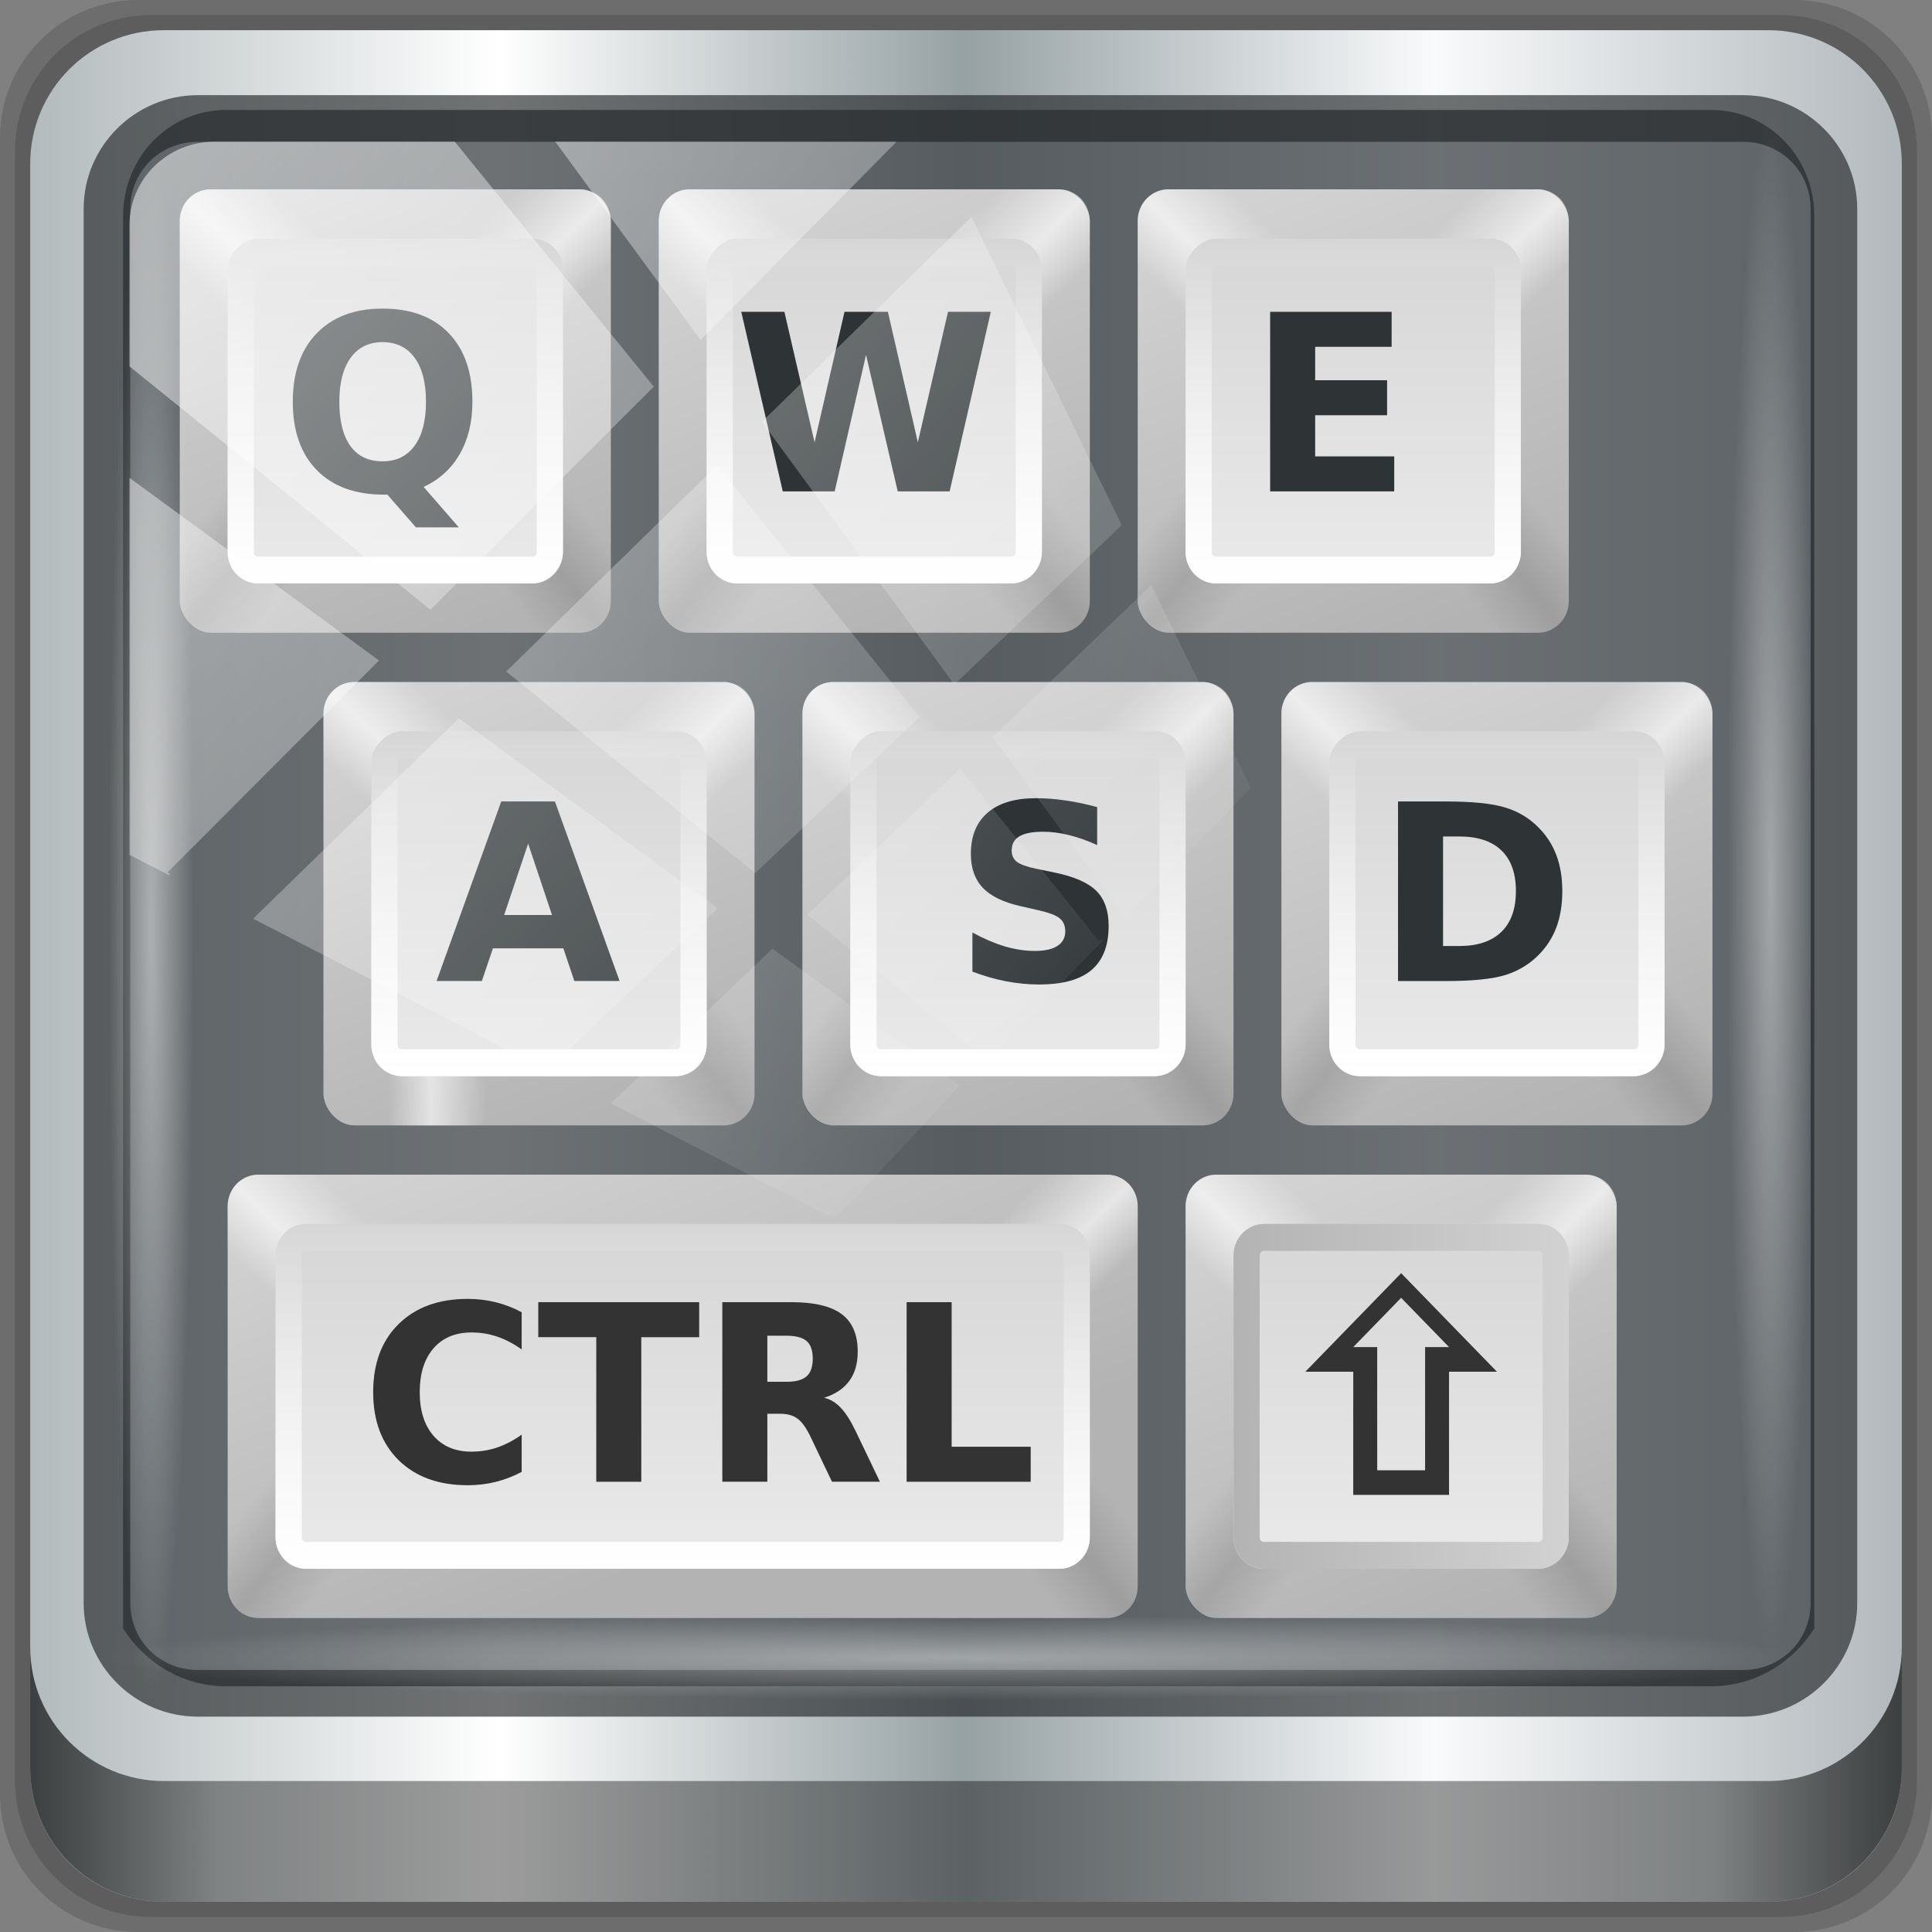 <?xml version="1.0" encoding="UTF-8" standalone="no"?>
<!-- Created with Inkscape (http://www.inkscape.org/) -->

<svg
   xmlns:dc="http://purl.org/dc/elements/1.1/"
   xmlns:cc="http://creativecommons.org/ns#"
   xmlns:rdf="http://www.w3.org/1999/02/22-rdf-syntax-ns#"
   xmlns:svg="http://www.w3.org/2000/svg"
   xmlns="http://www.w3.org/2000/svg"
   xmlns:xlink="http://www.w3.org/1999/xlink"
   xmlns:sodipodi="http://sodipodi.sourceforge.net/DTD/sodipodi-0.dtd"
   xmlns:inkscape="http://www.inkscape.org/namespaces/inkscape"
   width="96"
   height="96"
   viewBox="0 0 96 96"
   version="1.1"
   id="svg1072"
   inkscape:version="0.92.1 r15371"
   sodipodi:docname="im-chooser.svg">
  <rect x="0" y="0" width="96" height="96" fill="#808080" stroke="none"/>
  <defs
     id="defs1066">
    <linearGradient
       y2="47"
       x2="90"
       y1="47"
       x1="6"
       gradientTransform="matrix(1.107,0,0,1.107,-4.994,-3.621)"
       gradientUnits="userSpaceOnUse"
       id="linearGradient4071"
       xlink:href="#linearGradient6139-0"
       inkscape:collect="always" />
    <linearGradient
       id="linearGradient6139-0">
      <stop
         style="stop-color:#b2babc;stop-opacity:1"
         offset="0"
         id="stop6141-2" />
      <stop
         id="stop6151-0"
         offset="0.25"
         style="stop-color:#ffffff;stop-opacity:1;" />
      <stop
         id="stop6147-1"
         offset="0.5"
         style="stop-color:#96a1a4;stop-opacity:1" />
      <stop
         style="stop-color:#f9fafb;stop-opacity:1;"
         offset="0.75"
         id="stop6149-4" />
      <stop
         style="stop-color:#b2b9bc;stop-opacity:1"
         offset="1"
         id="stop6143-4" />
    </linearGradient>
    <linearGradient
       gradientUnits="userSpaceOnUse"
       y2="88.172"
       x2="94.5"
       y1="88.172"
       x1="1.5"
       id="linearGradient4129"
       xlink:href="#linearGradient3832-0-6-1-1"
       inkscape:collect="always"
       gradientTransform="translate(0.149,0.415)" />
    <linearGradient
       id="linearGradient3832-0-6-1-1">
      <stop
         id="stop3834-6-3-7-1"
         offset="0"
         style="stop-color:#000000;stop-opacity:1;" />
      <stop
         style="stop-color:#000000;stop-opacity:0.588;"
         offset="0.1"
         id="stop3872-2-4" />
      <stop
         id="stop3844-6-2-7-6"
         offset="0.9"
         style="stop-color:#000000;stop-opacity:0.588;" />
      <stop
         id="stop3836-5-0-2-9"
         offset="1"
         style="stop-color:#000000;stop-opacity:1;" />
    </linearGradient>
    <radialGradient
       r="43.199"
       fy="44.893"
       fx="13.948"
       cy="44.893"
       cx="13.948"
       gradientTransform="matrix(0.975,0,0,0.049,34.048,80.582)"
       gradientUnits="userSpaceOnUse"
       id="radialGradient7462"
       xlink:href="#linearGradient3737"
       inkscape:collect="always" />
    <linearGradient
       id="linearGradient3737">
      <stop
         id="stop3739"
         style="stop-color:#ffffff;stop-opacity:1"
         offset="0" />
      <stop
         id="stop3741"
         style="stop-color:#ffffff;stop-opacity:0"
         offset="1" />
    </linearGradient>
    <radialGradient
       r="43.199"
       fy="44.893"
       fx="13.948"
       cy="44.893"
       cx="13.948"
       gradientTransform="matrix(0.888,0,0,0.049,31.96,-90.317)"
       gradientUnits="userSpaceOnUse"
       id="radialGradient7464"
       xlink:href="#linearGradient3737"
       inkscape:collect="always" />
    <linearGradient
       y2="14.514"
       x2="50.528"
       y1="-28.642"
       x1="2.771"
       gradientUnits="userSpaceOnUse"
       id="linearGradient4767"
       xlink:href="#linearGradient3737"
       inkscape:collect="always" />
    <clipPath
       clipPathUnits="userSpaceOnUse"
       id="clipPath4156-4-1">
      <path
         style="opacity:0.6;fill:#ffffff;fill-opacity:1;stroke:none"
         d="m 27.046,-55.695 -14.214,13.321 h 0.061 l 15.653,21.771 10.231,-10.546 C 38.562,-32.302 27.468,-54.819 27.046,-55.695 Z M 9.647,-39.383 -5.241,-25.321 15.988,-7.806 26.372,-18.383 Z m 31.491,12.951 -9.741,9.714 8.945,12.458 7.781,-7.555 z m -49.84,4.379 -13.754,12.982 26.283,13.846 0.061,-0.062 -0.123,-0.062 L 13.599,-5.401 -8.702,-22.053 Z m 38.015,7.401 -9.803,9.775 11.579,9.559 7.628,-7.401 -8.669,-11.009 z m 20.187,5.674 -7.383,7.216 6.188,8.542 5.82,-6.137 z m -32.195,6.322 -9.557,9.498 13.662,7.185 7.934,-7.678 z m 23.312,2.374 -7.107,6.938 8.363,6.907 5.361,-5.674 -0.061,-0.092 -0.092,0.123 -6.464,-8.203 z m -8.73,8.542 -7.505,7.339 10.354,5.458 c 1.397,-1.321 5.675,-6.123 5.851,-6.322 z"
         id="path4158-0-8"
         inkscape:connector-curvature="0" />
    </clipPath>
    <linearGradient
       gradientTransform="matrix(0.214,0,0,0.214,14.714,18.714)"
       gradientUnits="userSpaceOnUse"
       xlink:href="#linearGradient3825-4"
       id="linearGradient3875-8"
       y2="6"
       x2="32.071"
       y1="90"
       x1="63.536" />
    <linearGradient
       id="linearGradient3825-4">
      <stop
         offset="0"
         style="stop-color:#b3b3b3;stop-opacity:1"
         id="stop3827-0" />
      <stop
         offset="1"
         style="stop-color:#d2d2d2;stop-opacity:1"
         id="stop3829-4" />
    </linearGradient>
    <linearGradient
       gradientTransform="matrix(-0.214,0,0,-0.214,35.286,39.286)"
       gradientUnits="userSpaceOnUse"
       xlink:href="#linearGradient3672-1"
       id="linearGradient3872-1"
       y2="84.286"
       x2="48"
       y1="48"
       x1="13.321" />
    <linearGradient
       id="linearGradient3672-1">
      <stop
         offset="0"
         style="stop-color:#ffffff;stop-opacity:0"
         id="stop3674-1" />
      <stop
         offset="0.3"
         style="stop-color:#ffffff;stop-opacity:0"
         id="stop3676-3" />
      <stop
         offset="0.5"
         style="stop-color:#ffffff;stop-opacity:0.612"
         id="stop3678-0" />
      <stop
         offset="0.753"
         style="stop-color:#ffffff;stop-opacity:0"
         id="stop3680-6" />
      <stop
         offset="1"
         style="stop-color:#ffffff;stop-opacity:0"
         id="stop3682-2" />
    </linearGradient>
    <linearGradient
       gradientTransform="matrix(0.214,0,0,-0.214,14.714,39.286)"
       gradientUnits="userSpaceOnUse"
       xlink:href="#linearGradient3672-1"
       id="linearGradient3868-8"
       y2="84.286"
       x2="48"
       y1="48"
       x1="13.321" />
    <linearGradient
       gradientTransform="matrix(0.214,0,0,0.214,14.714,18.714)"
       gradientUnits="userSpaceOnUse"
       xlink:href="#linearGradient3650-2-3"
       id="linearGradient3865-0"
       y2="81.071"
       x2="48"
       y1="48"
       x1="6" />
    <linearGradient
       id="linearGradient3650-2-3">
      <stop
         offset="0"
         style="stop-color:#000000;stop-opacity:0"
         id="stop3652-4" />
      <stop
         offset="0.3"
         style="stop-color:#000000;stop-opacity:0"
         id="stop3660-4" />
      <stop
         offset="0.5"
         style="stop-color:#000000;stop-opacity:0.118"
         id="stop3658-7" />
      <stop
         offset="0.7"
         style="stop-color:#000000;stop-opacity:0"
         id="stop3662-8" />
      <stop
         offset="1"
         style="stop-color:#000000;stop-opacity:0"
         id="stop3654-5-7" />
    </linearGradient>
    <linearGradient
       gradientTransform="matrix(-0.214,0,0,0.214,35.286,18.714)"
       gradientUnits="userSpaceOnUse"
       xlink:href="#linearGradient3650-2-3"
       id="linearGradient3862-1"
       y2="81.071"
       x2="48"
       y1="48"
       x1="6" />
    <linearGradient
       gradientTransform="matrix(0.219,0,0,0.219,18.5,-35.062)"
       gradientUnits="userSpaceOnUse"
       xlink:href="#linearGradient3622-8"
       id="linearGradient3882-8"
       y2="46"
       x2="80"
       y1="46"
       x1="16" />
    <linearGradient
       id="linearGradient3622-8">
      <stop
         offset="0"
         style="stop-color:#d6d6d6;stop-opacity:1"
         id="stop3624-8" />
      <stop
         offset="1"
         style="stop-color:#eaeaea;stop-opacity:1"
         id="stop3626-5" />
    </linearGradient>
    <linearGradient
       gradientUnits="userSpaceOnUse"
       xlink:href="#linearGradient3737"
       id="linearGradient3900-7"
       y2="21.964"
       x2="25"
       y1="36"
       x1="25" />
    <linearGradient
       gradientTransform="matrix(0.214,0,0,0.214,34.714,18.714)"
       gradientUnits="userSpaceOnUse"
       xlink:href="#linearGradient3825-4"
       id="linearGradient3987-7"
       y2="6"
       x2="32.071"
       y1="90"
       x1="63.536" />
    <linearGradient
       gradientTransform="matrix(-0.214,0,0,-0.214,55.286,39.286)"
       gradientUnits="userSpaceOnUse"
       xlink:href="#linearGradient3672-1"
       id="linearGradient3989-4"
       y2="84.286"
       x2="48"
       y1="48"
       x1="13.321" />
    <linearGradient
       gradientTransform="matrix(0.214,0,0,-0.214,34.714,39.286)"
       gradientUnits="userSpaceOnUse"
       xlink:href="#linearGradient3672-1"
       id="linearGradient3991-8"
       y2="84.286"
       x2="48"
       y1="48"
       x1="13.321" />
    <linearGradient
       gradientTransform="matrix(0.214,0,0,0.214,34.714,18.714)"
       gradientUnits="userSpaceOnUse"
       xlink:href="#linearGradient3650-2-3"
       id="linearGradient3993-2"
       y2="81.071"
       x2="48"
       y1="48"
       x1="6" />
    <linearGradient
       gradientTransform="matrix(-0.214,0,0,0.214,55.286,18.714)"
       gradientUnits="userSpaceOnUse"
       xlink:href="#linearGradient3650-2-3"
       id="linearGradient3995-2"
       y2="81.071"
       x2="48"
       y1="48"
       x1="6" />
    <linearGradient
       gradientTransform="matrix(0.219,0,0,0.219,18.5,-55.062)"
       gradientUnits="userSpaceOnUse"
       xlink:href="#linearGradient3622-8"
       id="linearGradient3997-9"
       y2="46"
       x2="80"
       y1="46"
       x1="16" />
    <linearGradient
       gradientUnits="userSpaceOnUse"
       xlink:href="#linearGradient3737"
       id="linearGradient3999-5"
       y2="21.964"
       x2="25"
       y1="36"
       x1="25"
       gradientTransform="translate(20)" />
    <linearGradient
       gradientTransform="matrix(0.214,0,0,0.214,54.714,18.714)"
       gradientUnits="userSpaceOnUse"
       xlink:href="#linearGradient3825-4"
       id="linearGradient4019-5"
       y2="6"
       x2="32.071"
       y1="90"
       x1="63.536" />
    <linearGradient
       gradientTransform="matrix(-0.214,0,0,-0.214,75.286,39.286)"
       gradientUnits="userSpaceOnUse"
       xlink:href="#linearGradient3672-1"
       id="linearGradient4021-2"
       y2="84.286"
       x2="48"
       y1="48"
       x1="13.321" />
    <linearGradient
       gradientTransform="matrix(0.214,0,0,-0.214,54.714,39.286)"
       gradientUnits="userSpaceOnUse"
       xlink:href="#linearGradient3672-1"
       id="linearGradient4023-9"
       y2="84.286"
       x2="48"
       y1="48"
       x1="13.321" />
    <linearGradient
       gradientTransform="matrix(0.214,0,0,0.214,54.714,18.714)"
       gradientUnits="userSpaceOnUse"
       xlink:href="#linearGradient3650-2-3"
       id="linearGradient4025-3"
       y2="81.071"
       x2="48"
       y1="48"
       x1="6" />
    <linearGradient
       gradientTransform="matrix(-0.214,0,0,0.214,75.286,18.714)"
       gradientUnits="userSpaceOnUse"
       xlink:href="#linearGradient3650-2-3"
       id="linearGradient4027-9-6"
       y2="81.071"
       x2="48"
       y1="48"
       x1="6" />
    <linearGradient
       gradientTransform="matrix(0.219,0,0,0.219,18.5,-75.062)"
       gradientUnits="userSpaceOnUse"
       xlink:href="#linearGradient3622-8"
       id="linearGradient4029-2"
       y2="46"
       x2="80"
       y1="46"
       x1="16" />
    <linearGradient
       gradientUnits="userSpaceOnUse"
       xlink:href="#linearGradient3737"
       id="linearGradient4031-6"
       y2="21.964"
       x2="25"
       y1="36"
       x1="25"
       gradientTransform="translate(40)" />
    <linearGradient
       gradientTransform="matrix(0.214,0,0,0.214,20.714,38.714)"
       gradientUnits="userSpaceOnUse"
       xlink:href="#linearGradient3825-4"
       id="linearGradient4087-5"
       y2="6"
       x2="32.071"
       y1="90"
       x1="63.536" />
    <linearGradient
       gradientTransform="matrix(-0.214,0,0,-0.214,41.286,59.286)"
       gradientUnits="userSpaceOnUse"
       xlink:href="#linearGradient3672-1"
       id="linearGradient4089-6"
       y2="84.286"
       x2="48"
       y1="48"
       x1="13.321" />
    <linearGradient
       gradientTransform="matrix(0.214,0,0,-0.214,20.714,59.286)"
       gradientUnits="userSpaceOnUse"
       xlink:href="#linearGradient3672-1"
       id="linearGradient4091-4"
       y2="84.286"
       x2="48"
       y1="48"
       x1="13.321" />
    <linearGradient
       gradientUnits="userSpaceOnUse"
       y2="29"
       x2="25"
       y1="29"
       x1="16"
       id="linearGradient4093-1"
       gradientTransform="translate(6,20)">
      <stop
         offset="0"
         style="stop-color:#ffffff;stop-opacity:0"
         id="stop4095" />
      <stop
         offset="0.3"
         style="stop-color:#ffffff;stop-opacity:0"
         id="stop4097" />
      <stop
         offset="0.5"
         style="stop-color:#ffffff;stop-opacity:0.612"
         id="stop4099" />
      <stop
         offset="0.753"
         style="stop-color:#ffffff;stop-opacity:0"
         id="stop4101" />
      <stop
         offset="1"
         style="stop-color:#ffffff;stop-opacity:0"
         id="stop4103" />
    </linearGradient>
    <linearGradient
       gradientTransform="matrix(-0.214,0,0,0.214,41.286,38.714)"
       gradientUnits="userSpaceOnUse"
       xlink:href="#linearGradient3650-2-3"
       id="linearGradient4095-1"
       y2="81.071"
       x2="48"
       y1="48"
       x1="6" />
    <linearGradient
       gradientTransform="matrix(0.219,0,0,0.219,38.5,-41.062)"
       gradientUnits="userSpaceOnUse"
       xlink:href="#linearGradient3622-8"
       id="linearGradient4097-2"
       y2="46"
       x2="80"
       y1="46"
       x1="16" />
    <linearGradient
       gradientUnits="userSpaceOnUse"
       xlink:href="#linearGradient3737"
       id="linearGradient4099-9"
       y2="21.964"
       x2="25"
       y1="36"
       x1="25"
       gradientTransform="translate(6,20)" />
    <linearGradient
       gradientTransform="matrix(0.214,0,0,0.214,40.714,38.714)"
       gradientUnits="userSpaceOnUse"
       xlink:href="#linearGradient3825-4"
       id="linearGradient4101-9"
       y2="6"
       x2="32.071"
       y1="90"
       x1="63.536" />
    <linearGradient
       gradientTransform="matrix(-0.214,0,0,-0.214,61.286,59.286)"
       gradientUnits="userSpaceOnUse"
       xlink:href="#linearGradient3672-1"
       id="linearGradient4103-3"
       y2="84.286"
       x2="48"
       y1="48"
       x1="13.321" />
    <linearGradient
       gradientTransform="matrix(0.214,0,0,-0.214,40.714,59.286)"
       gradientUnits="userSpaceOnUse"
       xlink:href="#linearGradient3672-1"
       id="linearGradient4105-8"
       y2="84.286"
       x2="48"
       y1="48"
       x1="13.321" />
    <linearGradient
       gradientTransform="matrix(0.214,0,0,0.214,40.714,38.714)"
       gradientUnits="userSpaceOnUse"
       xlink:href="#linearGradient3650-2-3"
       id="linearGradient4107-3"
       y2="81.071"
       x2="48"
       y1="48"
       x1="6" />
    <linearGradient
       gradientTransform="matrix(-0.214,0,0,0.214,61.286,38.714)"
       gradientUnits="userSpaceOnUse"
       xlink:href="#linearGradient3650-2-3"
       id="linearGradient4109-5"
       y2="81.071"
       x2="48"
       y1="48"
       x1="6" />
    <linearGradient
       gradientTransform="matrix(0.219,0,0,0.219,38.5,-61.062)"
       gradientUnits="userSpaceOnUse"
       xlink:href="#linearGradient3622-8"
       id="linearGradient4111-9"
       y2="46"
       x2="80"
       y1="46"
       x1="16" />
    <linearGradient
       gradientUnits="userSpaceOnUse"
       xlink:href="#linearGradient3737"
       id="linearGradient4113-8"
       y2="21.964"
       x2="25"
       y1="36"
       x1="25"
       gradientTransform="translate(26,20)" />
    <linearGradient
       gradientTransform="matrix(0.214,0,0,0.214,60.714,38.714)"
       gradientUnits="userSpaceOnUse"
       xlink:href="#linearGradient3825-4"
       id="linearGradient4115-2"
       y2="6"
       x2="32.071"
       y1="90"
       x1="63.536" />
    <linearGradient
       gradientTransform="matrix(-0.214,0,0,-0.214,81.286,59.286)"
       gradientUnits="userSpaceOnUse"
       xlink:href="#linearGradient3672-1"
       id="linearGradient4117-1"
       y2="84.286"
       x2="48"
       y1="48"
       x1="13.321" />
    <linearGradient
       gradientTransform="matrix(0.214,0,0,-0.214,60.714,59.286)"
       gradientUnits="userSpaceOnUse"
       xlink:href="#linearGradient3672-1"
       id="linearGradient4119-9-9"
       y2="84.286"
       x2="48"
       y1="48"
       x1="13.321" />
    <linearGradient
       gradientTransform="matrix(0.214,0,0,0.214,60.714,38.714)"
       gradientUnits="userSpaceOnUse"
       xlink:href="#linearGradient3650-2-3"
       id="linearGradient4121-1"
       y2="81.071"
       x2="48"
       y1="48"
       x1="6" />
    <linearGradient
       gradientTransform="matrix(-0.214,0,0,0.214,81.286,38.714)"
       gradientUnits="userSpaceOnUse"
       xlink:href="#linearGradient3650-2-3"
       id="linearGradient4123-4"
       y2="81.071"
       x2="48"
       y1="48"
       x1="6" />
    <linearGradient
       gradientTransform="matrix(0.219,0,0,0.219,38.5,-81.062)"
       gradientUnits="userSpaceOnUse"
       xlink:href="#linearGradient3622-8"
       id="linearGradient4125-2"
       y2="46"
       x2="80"
       y1="46"
       x1="16" />
    <linearGradient
       gradientUnits="userSpaceOnUse"
       xlink:href="#linearGradient3737"
       id="linearGradient4127-6"
       y2="21.964"
       x2="25"
       y1="36"
       x1="25"
       gradientTransform="translate(46,20)" />
    <linearGradient
       gradientTransform="matrix(0.214,0,0,0.214,56.714,58.714)"
       gradientUnits="userSpaceOnUse"
       xlink:href="#linearGradient3825-4"
       id="linearGradient4147-2"
       y2="6"
       x2="32.071"
       y1="90"
       x1="63.536" />
    <linearGradient
       gradientTransform="matrix(-0.214,0,0,-0.214,77.286,79.286)"
       gradientUnits="userSpaceOnUse"
       xlink:href="#linearGradient3672-1"
       id="linearGradient4149-0"
       y2="84.286"
       x2="48"
       y1="48"
       x1="13.321" />
    <linearGradient
       gradientTransform="matrix(0.214,0,0,-0.214,56.714,79.286)"
       gradientUnits="userSpaceOnUse"
       xlink:href="#linearGradient3672-1"
       id="linearGradient4151-1"
       y2="84.286"
       x2="48"
       y1="48"
       x1="13.321" />
    <linearGradient
       gradientTransform="matrix(0.214,0,0,0.214,56.714,58.714)"
       gradientUnits="userSpaceOnUse"
       xlink:href="#linearGradient3650-2-3"
       id="linearGradient4153-6-9"
       y2="81.071"
       x2="48"
       y1="48"
       x1="6" />
    <linearGradient
       gradientTransform="matrix(-0.214,0,0,0.214,77.286,58.714)"
       gradientUnits="userSpaceOnUse"
       xlink:href="#linearGradient3650-2-3"
       id="linearGradient4155-8"
       y2="81.071"
       x2="48"
       y1="48"
       x1="6" />
    <linearGradient
       gradientTransform="matrix(0.219,0,0,0.219,58.5,-77.062)"
       gradientUnits="userSpaceOnUse"
       xlink:href="#linearGradient3622-8"
       id="linearGradient4157-4"
       y2="46"
       x2="80"
       y1="46"
       x1="16" />
    <linearGradient
       gradientUnits="userSpaceOnUse"
       y2="22"
       x2="32"
       y1="22"
       x1="18"
       id="linearGradient4159-5"
       gradientTransform="translate(42,40)">
      <stop
         offset="0"
         style="stop-color:#b3b3b3;stop-opacity:1"
         id="stop4161-7" />
      <stop
         offset="1"
         style="stop-color:#d2d2d2;stop-opacity:1"
         id="stop4163" />
    </linearGradient>
    <linearGradient
       gradientTransform="matrix(0.214,0,0,0.214,16.714,58.714)"
       gradientUnits="userSpaceOnUse"
       xlink:href="#linearGradient3825-4"
       id="linearGradient4213-2"
       y2="6"
       x2="32.071"
       y1="90"
       x1="63.536" />
    <linearGradient
       gradientTransform="matrix(-0.214,0,0,-0.214,57.286,79.286)"
       gradientUnits="userSpaceOnUse"
       xlink:href="#linearGradient3672-1"
       id="linearGradient4210-0"
       y2="84.286"
       x2="48"
       y1="48"
       x1="13.321" />
    <linearGradient
       gradientTransform="matrix(0.214,0,0,-0.214,16.714,79.286)"
       gradientUnits="userSpaceOnUse"
       xlink:href="#linearGradient3672-1"
       id="linearGradient4207-1"
       y2="84.286"
       x2="48"
       y1="48"
       x1="13.321" />
    <linearGradient
       gradientTransform="matrix(0.214,0,0,0.214,16.714,58.714)"
       gradientUnits="userSpaceOnUse"
       xlink:href="#linearGradient3650-2-3"
       id="linearGradient4204-6"
       y2="81.071"
       x2="48"
       y1="48"
       x1="6" />
    <linearGradient
       gradientTransform="matrix(-0.214,0,0,0.214,57.286,58.714)"
       gradientUnits="userSpaceOnUse"
       xlink:href="#linearGradient3650-2-3"
       id="linearGradient4201-8"
       y2="81.071"
       x2="48"
       y1="48"
       x1="6" />
    <linearGradient
       gradientTransform="matrix(0.219,0,0,0.219,58.5,-37.062)"
       gradientUnits="userSpaceOnUse"
       xlink:href="#linearGradient3622-8"
       id="linearGradient4198-4"
       y2="46"
       x2="80"
       y1="46"
       x1="16" />
    <linearGradient
       gradientTransform="translate(2,40)"
       gradientUnits="userSpaceOnUse"
       xlink:href="#linearGradient3737"
       id="linearGradient4195-8"
       y2="21.964"
       x2="25"
       y1="36"
       x1="25" />
    <radialGradient
       inkscape:collect="always"
       xlink:href="#linearGradient3737"
       id="radialGradient1390"
       gradientUnits="userSpaceOnUse"
       gradientTransform="matrix(0.888,0,0,0.049,34.15,-9.857)"
       cx="13.948"
       cy="44.893"
       fx="13.948"
       fy="44.893"
       r="43.199" />
  </defs>
  <sodipodi:namedview
     id="base"
     pagecolor="#ffffff"
     bordercolor="#666666"
     borderopacity="1.0"
     inkscape:pageopacity="0.0"
     inkscape:pageshadow="2"
     inkscape:zoom="2.3793765"
     inkscape:cx="11.501175"
     inkscape:cy="44.549472"
     inkscape:document-units="px"
     inkscape:current-layer="layer1"
     showgrid="false"
     inkscape:showpageshadow="false"
     units="px"
     inkscape:lockguides="true"
     inkscape:window-width="1280"
     inkscape:window-height="972"
     inkscape:window-x="0"
     inkscape:window-y="26"
     inkscape:window-maximized="1"
     inkscape:snap-global="false">
    <sodipodi:guide
       position="0,0"
       orientation="0,96"
       id="guide1621"
       inkscape:locked="true" />
    <sodipodi:guide
       position="96,0"
       orientation="-96,0"
       id="guide1623"
       inkscape:locked="true" />
    <sodipodi:guide
       position="96,96"
       orientation="0,-96"
       id="guide1625"
       inkscape:locked="true" />
    <sodipodi:guide
       position="0,96"
       orientation="96,0"
       id="guide1627"
       inkscape:locked="true" />
  </sodipodi:namedview>
  <g
     inkscape:label="Livello 1"
     inkscape:groupmode="layer"
     id="layer1"
     transform="translate(0,-1026.52)">
    <g
       transform="translate(-0.149,1026.105)"
       style="display:inline"
       id="g2574">
      <path
         inkscape:connector-curvature="0"
         id="path3288"
         d="M 89.292,0.415 H 7.006 c -3.799,0 -6.857,3.058 -6.857,6.857 V 89.558 c 0,3.799 3.058,6.857 6.857,6.857 H 89.292 c 3.799,0 6.857,-3.058 6.857,-6.857 V 7.272 c 0,-3.799 -3.058,-6.857 -6.857,-6.857 z"
         style="display:inline;opacity:0.15;fill:#000000;fill-opacity:1;fill-rule:nonzero;stroke:none" />
      <path
         style="display:inline;opacity:0.15;fill:#000000;fill-opacity:1;fill-rule:nonzero;stroke:none"
         d="M 88.649,1.165 H 7.649 c -3.739,0 -6.75,3.01 -6.75,6.75 V 88.915 c 0,3.74 3.011,6.75 6.75,6.75 H 88.649 c 3.74,0 6.75,-3.01 6.75,-6.75 V 7.915 c 0,-3.739 -3.01,-6.75 -6.75,-6.75 z"
         id="path4085"
         inkscape:connector-curvature="0" />
      <path
         inkscape:connector-curvature="0"
         id="rect4251-1"
         d="M 88.006,1.915 H 8.292 c -3.68,0 -6.643,2.963 -6.643,6.643 V 88.272 c 0,3.68 2.963,6.643 6.643,6.643 H 88.006 c 3.68,0 6.643,-2.963 6.643,-6.643 V 8.558 c 0,-3.68 -2.963,-6.643 -6.643,-6.643 z"
         style="display:inline;fill:url(#linearGradient4071);fill-opacity:1;fill-rule:nonzero;stroke:none" />
      <path
         sodipodi:nodetypes="sscccsccscccsss"
         inkscape:connector-curvature="0"
         id="path3400-6"
         d="m 11.39,5.879 c -2.856,0 -5.124,2.341 -5.124,5.29 v 21.921 7.406 40.833 c 1.097,1.723 2.969,2.877 5.124,2.877 h 4.099 65.589 4.099 c 2.155,0 4.027,-1.153 5.124,-2.877 V 40.496 33.09 11.169 c 0,-2.949 -2.268,-5.29 -5.124,-5.29 z"
         style="display:inline;opacity:0.779;fill:#45494d;fill-opacity:1;fill-rule:nonzero;stroke:none;stroke-width:1.041" />
      <path
         style="color:#000000;font-style:normal;font-variant:normal;font-weight:normal;font-stretch:normal;font-size:medium;line-height:normal;font-family:Sans;-inkscape-font-specification:Sans;text-indent:0;text-align:start;text-decoration:none;text-decoration-line:none;letter-spacing:normal;word-spacing:normal;text-transform:none;writing-mode:lr-tb;direction:ltr;baseline-shift:baseline;text-anchor:start;display:inline;overflow:visible;visibility:visible;fill:#1f2224;fill-opacity:0.633;stroke:none;stroke-width:2.376;marker:none;enable-background:accumulate"
         d="m 9.974,5.144 c -3.117,0 -5.668,2.54 -5.668,5.646 v 69.278 c 0,3.106 2.551,5.646 5.668,5.646 H 86.766 c 3.117,0 5.668,-2.54 5.668,-5.646 V 10.79 c 0,-3.106 -2.551,-5.646 -5.668,-5.646 z m 0,2.319 H 86.766 c 1.888,0 3.352,1.48 3.352,3.327 v 69.278 c 0,1.846 -1.464,3.327 -3.352,3.327 H 9.974 c -1.888,0 -3.352,-1.48 -3.352,-3.327 V 10.79 c 0,-1.846 1.464,-3.327 3.352,-3.327 z"
         id="path4989"
         inkscape:connector-curvature="0" />
      <path
         id="path4118"
         d="m 1.649,82.259 v 6 c 0,3.68 2.976,6.656 6.656,6.656 H 87.993 c 3.68,0 6.656,-2.976 6.656,-6.656 v -6 c 0,3.68 -2.976,6.656 -6.656,6.656 H 8.305 c -3.68,0 -6.656,-2.976 -6.656,-6.656 z"
         style="display:inline;opacity:0.658;fill:url(#linearGradient4129);fill-opacity:1;fill-rule:nonzero;stroke:none"
         inkscape:connector-curvature="0" />
      <rect
         ry="4.25"
         rx="0"
         y="80.665"
         x="5.524"
         height="4.25"
         width="84.25"
         id="rect4131"
         style="opacity:0.45;fill:url(#radialGradient7462);fill-opacity:1;stroke:none" />
      <rect
         transform="rotate(90)"
         style="opacity:0.418;fill:url(#radialGradient7464);fill-opacity:1;stroke:none"
         id="rect4141"
         width="76.75"
         height="4.25"
         x="5.975"
         y="-90.234"
         rx="0"
         ry="4.25" />
      <g
         transform="matrix(1.19,0,0,1.224,-9.959,-14.657)"
         style="display:inline"
         id="g793">
        <rect
           width="18"
           height="18"
           rx="1.286"
           ry="1.286"
           x="16"
           y="20"
           id="rect2419-0"
           style="fill:url(#linearGradient3875-8);fill-opacity:1;fill-rule:nonzero;stroke:none" />
        <path
           d="M 34,29 V 21.286 C 34,20.573 33.427,20 32.714,20 H 25 v 9 z"
           inkscape:connector-curvature="0"
           id="path3684"
           style="fill:url(#linearGradient3872-1);fill-opacity:1;fill-rule:nonzero;stroke:none" />
        <path
           d="M 16,29 V 21.286 C 16,20.573 16.573,20 17.286,20 H 25 v 9 z"
           inkscape:connector-curvature="0"
           id="path3668"
           style="fill:url(#linearGradient3868-8);fill-opacity:1;fill-rule:nonzero;stroke:none" />
        <path
           d="m 16,29 v 7.714 C 16,37.427 16.573,38 17.286,38 H 25 v -9 z"
           inkscape:connector-curvature="0"
           id="rect3643"
           style="fill:url(#linearGradient3865-0);fill-opacity:1;fill-rule:nonzero;stroke:none" />
        <path
           d="m 34,29 v 7.714 C 34,37.427 33.427,38 32.714,38 H 25 v -9 z"
           inkscape:connector-curvature="0"
           id="path3664"
           style="fill:url(#linearGradient3862-1);fill-opacity:1;fill-rule:nonzero;stroke:none" />
        <rect
           width="14"
           height="14"
           rx="1.273"
           ry="1.273"
           x="22"
           y="-32"
           transform="rotate(90)"
           id="rect3877"
           style="fill:url(#linearGradient3882-8);fill-opacity:1;fill-rule:nonzero;stroke:none" />
        <path
           d="M 19.281,22 C 18.576,22 18,22.576 18,23.281 v 11.438 C 18,35.424 18.576,36 19.281,36 h 11.438 C 31.424,36 32,35.424 32,34.719 V 23.281 C 32,22.576 31.424,22 30.719,22 Z m 0,1.094 h 11.438 c 0.116,0 0.188,0.071 0.188,0.188 v 11.438 c 0,0.116 -0.071,0.188 -0.188,0.188 h -11.438 c -0.116,0 -0.188,-0.071 -0.188,-0.188 v -11.438 c 0,-0.116 0.071,-0.188 0.188,-0.188 z"
           inkscape:connector-curvature="0"
           id="rect3886"
           style="fill:url(#linearGradient3900-7);fill-opacity:1;fill-rule:nonzero;stroke:none" />
        <rect
           width="18"
           height="18"
           rx="1.286"
           ry="1.286"
           x="36"
           y="20"
           id="rect3971"
           style="fill:url(#linearGradient3987-7);fill-opacity:1;fill-rule:nonzero;stroke:none" />
        <path
           d="M 54,29 V 21.286 C 54,20.573 53.427,20 52.714,20 H 45 v 9 z"
           inkscape:connector-curvature="0"
           id="path3973"
           style="fill:url(#linearGradient3989-4);fill-opacity:1;fill-rule:nonzero;stroke:none" />
        <path
           d="M 36,29 V 21.286 C 36,20.573 36.573,20 37.286,20 H 45 v 9 z"
           inkscape:connector-curvature="0"
           id="path3975"
           style="fill:url(#linearGradient3991-8);fill-opacity:1;fill-rule:nonzero;stroke:none" />
        <path
           d="m 36,29 v 7.714 C 36,37.427 36.573,38 37.286,38 H 45 v -9 z"
           inkscape:connector-curvature="0"
           id="path3977"
           style="fill:url(#linearGradient3993-2);fill-opacity:1;fill-rule:nonzero;stroke:none" />
        <path
           d="m 54,29 v 7.714 C 54,37.427 53.427,38 52.714,38 H 45 v -9 z"
           inkscape:connector-curvature="0"
           id="path3979"
           style="fill:url(#linearGradient3995-2);fill-opacity:1;fill-rule:nonzero;stroke:none" />
        <rect
           width="14"
           height="14"
           rx="1.273"
           ry="1.273"
           x="22"
           y="-52"
           transform="rotate(90)"
           id="rect3981"
           style="fill:url(#linearGradient3997-9);fill-opacity:1;fill-rule:nonzero;stroke:none" />
        <path
           d="M 39.281,22 C 38.576,22 38,22.576 38,23.281 v 11.438 C 38,35.424 38.576,36 39.281,36 h 11.438 C 51.424,36 52,35.424 52,34.719 V 23.281 C 52,22.576 51.424,22 50.719,22 Z m 0,1.094 h 11.438 c 0.116,0 0.188,0.071 0.188,0.188 v 11.438 c 0,0.116 -0.071,0.188 -0.188,0.188 h -11.438 c -0.116,0 -0.188,-0.071 -0.188,-0.188 v -11.438 c 0,-0.116 0.071,-0.188 0.188,-0.188 z"
           inkscape:connector-curvature="0"
           id="path3983"
           style="fill:url(#linearGradient3999-5);fill-opacity:1;fill-rule:nonzero;stroke:none" />
        <rect
           width="18"
           height="18"
           rx="1.286"
           ry="1.286"
           x="56"
           y="20"
           id="rect4003"
           style="fill:url(#linearGradient4019-5);fill-opacity:1;fill-rule:nonzero;stroke:none" />
        <path
           d="M 74,29 V 21.286 C 74,20.573 73.427,20 72.714,20 H 65 v 9 z"
           inkscape:connector-curvature="0"
           id="path4005"
           style="fill:url(#linearGradient4021-2);fill-opacity:1;fill-rule:nonzero;stroke:none" />
        <path
           d="M 56,29 V 21.286 C 56,20.573 56.573,20 57.286,20 H 65 v 9 z"
           inkscape:connector-curvature="0"
           id="path4007"
           style="fill:url(#linearGradient4023-9);fill-opacity:1;fill-rule:nonzero;stroke:none" />
        <path
           d="m 56,29 v 7.714 C 56,37.427 56.573,38 57.286,38 H 65 v -9 z"
           inkscape:connector-curvature="0"
           id="path4009"
           style="fill:url(#linearGradient4025-3);fill-opacity:1;fill-rule:nonzero;stroke:none" />
        <path
           d="m 74,29 v 7.714 C 74,37.427 73.427,38 72.714,38 H 65 v -9 z"
           inkscape:connector-curvature="0"
           id="path4011"
           style="fill:url(#linearGradient4027-9-6);fill-opacity:1;fill-rule:nonzero;stroke:none" />
        <rect
           width="14"
           height="14"
           rx="1.273"
           ry="1.273"
           x="22"
           y="-72"
           transform="rotate(90)"
           id="rect4013"
           style="fill:url(#linearGradient4029-2);fill-opacity:1;fill-rule:nonzero;stroke:none" />
        <path
           d="M 59.281,22 C 58.576,22 58,22.576 58,23.281 v 11.438 C 58,35.424 58.576,36 59.281,36 h 11.438 C 71.424,36 72,35.424 72,34.719 V 23.281 C 72,22.576 71.424,22 70.719,22 Z m 0,1.094 h 11.438 c 0.116,0 0.188,0.071 0.188,0.188 v 11.438 c 0,0.116 -0.071,0.188 -0.188,0.188 h -11.438 c -0.116,0 -0.188,-0.071 -0.188,-0.188 v -11.438 c 0,-0.116 0.071,-0.188 0.188,-0.188 z"
           inkscape:connector-curvature="0"
           id="path4015"
           style="fill:url(#linearGradient4031-6);fill-opacity:1;fill-rule:nonzero;stroke:none" />
        <rect
           width="18"
           height="18"
           rx="1.286"
           ry="1.286"
           x="22"
           y="40"
           id="rect4035"
           style="fill:url(#linearGradient4087-5);fill-opacity:1;fill-rule:nonzero;stroke:none" />
        <path
           d="M 40,49 V 41.286 C 40,40.573 39.427,40 38.714,40 H 31 v 9 z"
           inkscape:connector-curvature="0"
           id="path4037"
           style="fill:url(#linearGradient4089-6);fill-opacity:1;fill-rule:nonzero;stroke:none" />
        <path
           d="M 22,49 V 41.286 C 22,40.573 22.573,40 23.286,40 H 31 v 9 z"
           inkscape:connector-curvature="0"
           id="path4039"
           style="fill:url(#linearGradient4091-4);fill-opacity:1;fill-rule:nonzero;stroke:none" />
        <path
           d="m 22,49 v 7.714 C 22,57.427 22.573,58 23.286,58 H 31 v -9 z"
           inkscape:connector-curvature="0"
           id="path4041"
           style="fill:url(#linearGradient4093-1);fill-opacity:1;fill-rule:nonzero;stroke:none" />
        <path
           d="m 40,49 v 7.714 C 40,57.427 39.427,58 38.714,58 H 31 v -9 z"
           inkscape:connector-curvature="0"
           id="path4043"
           style="fill:url(#linearGradient4095-1);fill-opacity:1;fill-rule:nonzero;stroke:none" />
        <rect
           width="14"
           height="14"
           rx="1.273"
           ry="1.273"
           x="42"
           y="-38"
           transform="rotate(90)"
           id="rect4045"
           style="fill:url(#linearGradient4097-2);fill-opacity:1;fill-rule:nonzero;stroke:none" />
        <path
           d="M 25.281,42 C 24.576,42 24,42.576 24,43.281 v 11.438 C 24,55.424 24.576,56 25.281,56 h 11.438 C 37.424,56 38,55.424 38,54.719 V 43.281 C 38,42.576 37.424,42 36.719,42 Z m 0,1.094 h 11.438 c 0.116,0 0.188,0.071 0.188,0.188 v 11.438 c 0,0.116 -0.071,0.188 -0.188,0.188 h -11.438 c -0.116,0 -0.188,-0.071 -0.188,-0.188 v -11.438 c 0,-0.116 0.071,-0.188 0.188,-0.188 z"
           inkscape:connector-curvature="0"
           id="path4047"
           style="fill:url(#linearGradient4099-9);fill-opacity:1;fill-rule:nonzero;stroke:none" />
        <rect
           width="18"
           height="18"
           rx="1.286"
           ry="1.286"
           x="42"
           y="40"
           id="rect4053"
           style="fill:url(#linearGradient4101-9);fill-opacity:1;fill-rule:nonzero;stroke:none" />
        <path
           d="M 60,49 V 41.286 C 60,40.573 59.427,40 58.714,40 H 51 v 9 z"
           inkscape:connector-curvature="0"
           id="path4055"
           style="fill:url(#linearGradient4103-3);fill-opacity:1;fill-rule:nonzero;stroke:none" />
        <path
           d="M 42,49 V 41.286 C 42,40.573 42.573,40 43.286,40 H 51 v 9 z"
           inkscape:connector-curvature="0"
           id="path4057"
           style="fill:url(#linearGradient4105-8);fill-opacity:1;fill-rule:nonzero;stroke:none" />
        <path
           d="m 42,49 v 7.714 C 42,57.427 42.573,58 43.286,58 H 51 v -9 z"
           inkscape:connector-curvature="0"
           id="path4059"
           style="fill:url(#linearGradient4107-3);fill-opacity:1;fill-rule:nonzero;stroke:none" />
        <path
           d="m 60,49 v 7.714 C 60,57.427 59.427,58 58.714,58 H 51 v -9 z"
           inkscape:connector-curvature="0"
           id="path4061"
           style="fill:url(#linearGradient4109-5);fill-opacity:1;fill-rule:nonzero;stroke:none" />
        <rect
           width="14"
           height="14"
           rx="1.273"
           ry="1.273"
           x="42"
           y="-58"
           transform="rotate(90)"
           id="rect4063"
           style="fill:url(#linearGradient4111-9);fill-opacity:1;fill-rule:nonzero;stroke:none" />
        <path
           d="M 45.281,42 C 44.576,42 44,42.576 44,43.281 v 11.438 C 44,55.424 44.576,56 45.281,56 h 11.438 C 57.424,56 58,55.424 58,54.719 V 43.281 C 58,42.576 57.424,42 56.719,42 Z m 0,1.094 h 11.438 c 0.116,0 0.188,0.071 0.188,0.188 v 11.438 c 0,0.116 -0.071,0.188 -0.188,0.188 h -11.438 c -0.116,0 -0.188,-0.071 -0.188,-0.188 v -11.438 c 0,-0.116 0.071,-0.188 0.188,-0.188 z"
           inkscape:connector-curvature="0"
           id="path4065"
           style="fill:url(#linearGradient4113-8);fill-opacity:1;fill-rule:nonzero;stroke:none" />
        <rect
           width="18"
           height="18"
           rx="1.286"
           ry="1.286"
           x="62"
           y="40"
           id="rect4071"
           style="fill:url(#linearGradient4115-2);fill-opacity:1;fill-rule:nonzero;stroke:none" />
        <path
           d="M 80,49 V 41.286 C 80,40.573 79.427,40 78.714,40 H 71 v 9 z"
           inkscape:connector-curvature="0"
           id="path4073"
           style="fill:url(#linearGradient4117-1);fill-opacity:1;fill-rule:nonzero;stroke:none" />
        <path
           d="M 62,49 V 41.286 C 62,40.573 62.573,40 63.286,40 H 71 v 9 z"
           inkscape:connector-curvature="0"
           id="path4075"
           style="fill:url(#linearGradient4119-9-9);fill-opacity:1;fill-rule:nonzero;stroke:none" />
        <path
           d="m 62,49 v 7.714 C 62,57.427 62.573,58 63.286,58 H 71 v -9 z"
           inkscape:connector-curvature="0"
           id="path4077"
           style="fill:url(#linearGradient4121-1);fill-opacity:1;fill-rule:nonzero;stroke:none" />
        <path
           d="m 80,49 v 7.714 C 80,57.427 79.427,58 78.714,58 H 71 v -9 z"
           inkscape:connector-curvature="0"
           id="path4079"
           style="fill:url(#linearGradient4123-4);fill-opacity:1;fill-rule:nonzero;stroke:none" />
        <rect
           width="14"
           height="14"
           rx="1.273"
           ry="1.273"
           x="42"
           y="-78"
           transform="rotate(90)"
           id="rect4081"
           style="fill:url(#linearGradient4125-2);fill-opacity:1;fill-rule:nonzero;stroke:none" />
        <path
           d="M 65.281,42 C 64.576,42 64,42.576 64,43.281 v 11.438 C 64,55.424 64.576,56 65.281,56 h 11.438 C 77.424,56 78,55.424 78,54.719 V 43.281 C 78,42.576 77.424,42 76.719,42 Z m 0,1.094 h 11.438 c 0.116,0 0.188,0.071 0.188,0.188 v 11.438 c 0,0.116 -0.071,0.188 -0.188,0.188 h -11.438 c -0.116,0 -0.188,-0.071 -0.188,-0.188 v -11.438 c 0,-0.116 0.071,-0.188 0.188,-0.188 z"
           inkscape:connector-curvature="0"
           id="path4083"
           style="fill:url(#linearGradient4127-6);fill-opacity:1;fill-rule:nonzero;stroke:none" />
        <rect
           width="18"
           height="18"
           rx="1.286"
           ry="1.286"
           x="58"
           y="60"
           id="rect4131-3"
           style="fill:url(#linearGradient4147-2);fill-opacity:1;fill-rule:nonzero;stroke:none" />
        <path
           d="M 76,69 V 61.286 C 76,60.573 75.427,60 74.714,60 H 67 v 9 z"
           inkscape:connector-curvature="0"
           id="path4133"
           style="fill:url(#linearGradient4149-0);fill-opacity:1;fill-rule:nonzero;stroke:none" />
        <path
           d="M 58,69 V 61.286 C 58,60.573 58.573,60 59.286,60 H 67 v 9 z"
           inkscape:connector-curvature="0"
           id="path4135"
           style="fill:url(#linearGradient4151-1);fill-opacity:1;fill-rule:nonzero;stroke:none" />
        <path
           d="m 58,69 v 7.714 C 58,77.427 58.573,78 59.286,78 H 67 v -9 z"
           inkscape:connector-curvature="0"
           id="path4137"
           style="fill:url(#linearGradient4153-6-9);fill-opacity:1;fill-rule:nonzero;stroke:none" />
        <path
           d="m 76,69 v 7.714 C 76,77.427 75.427,78 74.714,78 H 67 v -9 z"
           inkscape:connector-curvature="0"
           id="path4139"
           style="fill:url(#linearGradient4155-8);fill-opacity:1;fill-rule:nonzero;stroke:none" />
        <rect
           width="14"
           height="14"
           rx="1.273"
           ry="1.273"
           x="62"
           y="-74"
           transform="rotate(90)"
           id="rect4141-6"
           style="fill:url(#linearGradient4157-4);fill-opacity:1;fill-rule:nonzero;stroke:none" />
        <path
           d="M 61.281,62 C 60.576,62 60,62.576 60,63.281 v 11.438 C 60,75.424 60.576,76 61.281,76 h 11.438 C 73.424,76 74,75.424 74,74.719 V 63.281 C 74,62.576 73.424,62 72.719,62 Z m 0,1.094 h 11.438 c 0.116,0 0.188,0.071 0.188,0.188 v 11.438 c 0,0.116 -0.071,0.188 -0.188,0.188 h -11.438 c -0.116,0 -0.188,-0.071 -0.188,-0.188 v -11.438 c 0,-0.116 0.071,-0.188 0.188,-0.188 z"
           inkscape:connector-curvature="0"
           id="path4143"
           style="fill:url(#linearGradient4159-5);fill-opacity:1;fill-rule:nonzero;stroke:none" />
        <path
           style="fill:url(#linearGradient4213-2);fill-opacity:1;fill-rule:nonzero;stroke:none"
           id="rect4163"
           inkscape:connector-curvature="0"
           d="M 19.286,60 H 54.714 C 55.427,60 56,60.573 56,61.286 V 76.714 C 56,77.427 55.427,78 54.714,78 H 19.286 C 18.573,78 18,77.427 18,76.714 V 61.286 C 18,60.573 18.573,60 19.286,60 Z" />
        <path
           style="fill:url(#linearGradient4210-0);fill-opacity:1;fill-rule:nonzero;stroke:none"
           id="path4165"
           inkscape:connector-curvature="0"
           d="M 56,69 V 61.286 C 56,60.573 55.427,60 54.714,60 H 47 v 9 z" />
        <path
           style="fill:url(#linearGradient4207-1);fill-opacity:1;fill-rule:nonzero;stroke:none"
           id="path4167"
           inkscape:connector-curvature="0"
           d="M 18,69 V 61.286 C 18,60.573 18.573,60 19.286,60 H 27 v 9 z" />
        <path
           style="fill:url(#linearGradient4204-6);fill-opacity:1;fill-rule:nonzero;stroke:none"
           id="path4169"
           inkscape:connector-curvature="0"
           d="m 18,69 v 7.714 C 18,77.427 18.573,78 19.286,78 H 27 v -9 z" />
        <path
           style="fill:url(#linearGradient4201-8);fill-opacity:1;fill-rule:nonzero;stroke:none"
           id="path4171"
           inkscape:connector-curvature="0"
           d="m 56,69 v 7.714 C 56,77.427 55.427,78 54.714,78 H 47 v -9 z" />
        <path
           style="fill:url(#linearGradient4198-4);fill-opacity:1;fill-rule:nonzero;stroke:none"
           id="rect4173"
           transform="rotate(90)"
           inkscape:connector-curvature="0"
           d="M 63.273,-54 H 74.727 C 75.432,-54 76,-53.432 76,-52.727 v 31.455 C 76,-20.568 75.432,-20 74.727,-20 H 63.273 C 62.568,-20 62,-20.568 62,-21.273 V -52.727 C 62,-53.432 62.568,-54 63.273,-54 Z" />
        <path
           style="fill:url(#linearGradient4195-8);fill-opacity:1;fill-rule:nonzero;stroke:none"
           id="path4175"
           inkscape:connector-curvature="0"
           d="M 21.281,62 C 20.576,62 20,62.576 20,63.281 v 11.438 C 20,75.424 20.576,76 21.281,76 h 31.438 C 53.424,76 54,75.424 54,74.719 V 63.281 C 54,62.576 53.424,62 52.719,62 Z m 0,1.094 h 31.438 c 0.116,0 0.188,0.071 0.188,0.188 v 11.438 c 0,0.116 -0.071,0.188 -0.188,0.188 h -31.438 c -0.116,0 -0.188,-0.071 -0.188,-0.188 v -11.438 c 0,-0.116 0.071,-0.188 0.188,-0.188 z" />
        <path
           id="path3822"
           style="font-style:normal;font-variant:normal;font-weight:bold;font-stretch:normal;font-size:medium;line-height:125%;font-family:Genericons;-inkscape-font-specification:'Genericons Bold';text-align:start;letter-spacing:0px;word-spacing:0px;writing-mode:lr-tb;text-anchor:start;fill:#2e3436;fill-opacity:1;stroke:none"
           d="m 24.67,32.394 h -0.146 c -1.201,0 -2.135,-0.332 -2.803,-0.996 -0.667,-0.664 -1.001,-1.589 -1.001,-2.773 -1e-6,-1.182 0.332,-2.108 0.996,-2.778 0.667,-0.671 1.585,-1.006 2.754,-1.006 1.182,7e-6 2.101,0.332 2.759,0.996 0.661,0.664 0.991,1.593 0.991,2.788 -8e-6,0.82 -0.176,1.527 -0.527,2.119 -0.348,0.592 -0.851,1.038 -1.509,1.338 l 1.47,1.641 H 25.861 L 24.67,32.394 M 24.47,26.203 c -0.573,6e-6 -1.017,0.212 -1.333,0.635 -0.316,0.423 -0.474,1.019 -0.474,1.787 -2e-6,0.781 0.155,1.38 0.464,1.797 0.309,0.413 0.757,0.62 1.343,0.62 0.576,1e-6 1.022,-0.212 1.338,-0.635 0.316,-0.423 0.474,-1.017 0.474,-1.782 -6e-6,-0.768 -0.158,-1.364 -0.474,-1.787 -0.316,-0.423 -0.762,-0.635 -1.338,-0.635"
           inkscape:connector-curvature="0" />
        <path
           id="path3824"
           style="font-style:normal;font-variant:normal;font-weight:bold;font-stretch:normal;font-size:medium;line-height:125%;font-family:Genericons;-inkscape-font-specification:'Genericons Bold';text-align:start;letter-spacing:0px;word-spacing:0px;writing-mode:lr-tb;text-anchor:start;fill:#2e3436;fill-opacity:1;stroke:none"
           d="m 39.445,24.972 h 1.802 l 1.26,5.298 1.25,-5.298 h 1.812 l 1.25,5.298 1.26,-5.298 h 1.787 l -1.719,7.29 h -2.168 l -1.323,-5.542 -1.309,5.542 h -2.168 l -1.733,-7.29"
           inkscape:connector-curvature="0" />
        <path
           id="path3826"
           style="font-style:normal;font-variant:normal;font-weight:bold;font-stretch:normal;font-size:medium;line-height:125%;font-family:Genericons;-inkscape-font-specification:'Genericons Bold';text-align:start;letter-spacing:0px;word-spacing:0px;writing-mode:lr-tb;text-anchor:start;fill:#2e3436;fill-opacity:1;stroke:none"
           d="m 61.53,24.972 h 5.073 v 1.421 H 63.41 v 1.357 h 3.003 v 1.421 H 63.41 v 1.67 h 3.301 v 1.421 h -5.181 v -7.29"
           inkscape:connector-curvature="0" />
        <g
           transform="translate(1e-7,3e-6)"
           style="font-style:normal;font-variant:normal;font-weight:bold;font-stretch:normal;font-size:10px;line-height:125%;font-family:Genericons;-inkscape-font-specification:'Genericons Bold';text-align:start;letter-spacing:0px;word-spacing:0px;writing-mode:lr-tb;text-anchor:start;display:inline;fill:#2e3436;fill-opacity:1;stroke:none"
           id="text3813">
          <path
             inkscape:connector-curvature="0"
             d="M 32.017,50.811 H 29.077 L 28.614,52.139 h -1.89 l 2.7,-7.29 h 2.241 l 2.7,7.29 H 32.476 L 32.017,50.811 m -2.471,-1.353 h 1.997 l -0.996,-2.9 -1.001,2.9"
             style="fill:#2e3436"
             id="path3829" />
          <path
             inkscape:connector-curvature="0"
             d="m 54.307,45.078 v 1.543 c -0.4,-0.179 -0.791,-0.314 -1.172,-0.405 -0.381,-0.091 -0.741,-0.137 -1.079,-0.137 -0.449,6e-6 -0.781,0.062 -0.996,0.186 -0.215,0.124 -0.322,0.316 -0.322,0.576 -2e-6,0.195 0.072,0.348 0.215,0.459 0.146,0.107 0.41,0.2 0.791,0.278 l 0.801,0.161 c 0.811,0.163 1.387,0.41 1.729,0.742 0.342,0.332 0.513,0.804 0.513,1.416 -7e-6,0.804 -0.239,1.403 -0.718,1.797 -0.475,0.391 -1.203,0.586 -2.183,0.586 -0.462,0 -0.926,-0.044 -1.392,-0.132 -0.465,-0.088 -0.931,-0.218 -1.396,-0.391 v -1.587 c 0.465,0.247 0.915,0.435 1.348,0.562 0.436,0.124 0.856,0.186 1.26,0.186 0.41,2e-6 0.724,-0.068 0.942,-0.205 0.218,-0.137 0.327,-0.332 0.327,-0.586 -4e-6,-0.228 -0.075,-0.404 -0.225,-0.527 -0.146,-0.124 -0.441,-0.234 -0.884,-0.332 l -0.728,-0.161 c -0.729,-0.156 -1.263,-0.405 -1.602,-0.747 -0.335,-0.342 -0.503,-0.802 -0.503,-1.382 -10e-7,-0.726 0.234,-1.284 0.703,-1.675 0.469,-0.391 1.143,-0.586 2.021,-0.586 0.4,7e-6 0.812,0.031 1.235,0.093 0.423,0.059 0.861,0.148 1.313,0.269"
             style="fill:#2e3436"
             id="path3831" />
          <path
             inkscape:connector-curvature="0"
             d="m 68.75,46.27 v 4.448 h 0.674 c 0.768,2e-6 1.354,-0.19 1.758,-0.571 0.407,-0.381 0.61,-0.934 0.61,-1.66 -6e-6,-0.723 -0.202,-1.273 -0.605,-1.65 -0.404,-0.378 -0.991,-0.566 -1.763,-0.566 h -0.674 m -1.88,-1.421 h 1.982 c 1.107,7e-6 1.93,0.08 2.471,0.239 0.544,0.156 1.009,0.423 1.396,0.801 0.342,0.329 0.596,0.708 0.762,1.138 0.166,0.43 0.249,0.916 0.249,1.46 -8e-6,0.55 -0.083,1.042 -0.249,1.475 -0.166,0.43 -0.42,0.809 -0.762,1.138 -0.391,0.378 -0.859,0.646 -1.406,0.806 -0.547,0.156 -1.367,0.234 -2.461,0.234 h -1.982 v -7.29"
             style="fill:#2e3436"
             id="path3833" />
        </g>
        <path
           id="path3840"
           d="m 30.277,72.066 c -0.345,0.179 -0.705,0.314 -1.079,0.405 -0.374,0.091 -0.765,0.137 -1.172,0.137 -1.214,0 -2.176,-0.339 -2.886,-1.016 -0.71,-0.68 -1.064,-1.602 -1.064,-2.764 0,-1.165 0.355,-2.087 1.064,-2.764 0.71,-0.68 1.672,-1.021 2.886,-1.021 0.407,7e-6 0.798,0.046 1.172,0.137 0.374,0.091 0.734,0.226 1.079,0.405 v 1.509 c -0.348,-0.238 -0.692,-0.412 -1.03,-0.522 -0.339,-0.111 -0.695,-0.166 -1.069,-0.166 -0.671,6e-6 -1.198,0.215 -1.582,0.645 -0.384,0.43 -0.576,1.022 -0.576,1.777 -2e-6,0.752 0.192,1.343 0.576,1.772 0.384,0.43 0.911,0.645 1.582,0.645 0.374,10e-7 0.731,-0.055 1.069,-0.166 0.339,-0.111 0.682,-0.285 1.03,-0.522 v 1.509"
           inkscape:connector-curvature="0"
           style="font-style:normal;font-variant:normal;font-weight:bold;font-stretch:normal;font-size:medium;line-height:125%;font-family:Genericons;-inkscape-font-specification:'Genericons Bold';text-align:start;letter-spacing:0px;word-spacing:0px;writing-mode:lr-tb;text-anchor:start;fill:#333333;fill-opacity:1;stroke:none" />
        <path
           id="path3842"
           d="m 30.97,65.177 h 6.719 v 1.421 h -2.417 v 5.869 H 33.392 V 66.597 H 30.97 v -1.421"
           inkscape:connector-curvature="0"
           style="font-style:normal;font-variant:normal;font-weight:bold;font-stretch:normal;font-size:medium;line-height:125%;font-family:Genericons;-inkscape-font-specification:'Genericons Bold';text-align:start;letter-spacing:0px;word-spacing:0px;writing-mode:lr-tb;text-anchor:start;fill:#333333;fill-opacity:1;stroke:none" />
        <path
           id="path3844"
           d="m 41.327,68.409 c 0.394,4e-6 0.675,-0.073 0.845,-0.22 0.173,-0.146 0.259,-0.387 0.259,-0.723 -4e-6,-0.332 -0.086,-0.57 -0.259,-0.713 -0.169,-0.143 -0.451,-0.215 -0.845,-0.215 H 40.535 v 1.87 h 0.791 m -0.791,1.299 v 2.759 h -1.88 v -7.29 h 2.871 c 0.96,7e-6 1.663,0.161 2.109,0.483 0.449,0.322 0.674,0.832 0.674,1.528 -6e-6,0.482 -0.117,0.877 -0.352,1.187 -0.231,0.309 -0.581,0.537 -1.05,0.684 0.257,0.059 0.487,0.192 0.688,0.4 0.205,0.205 0.412,0.518 0.62,0.938 l 1.021,2.07 h -2.002 l -0.889,-1.812 c -0.179,-0.365 -0.361,-0.614 -0.547,-0.747 -0.182,-0.133 -0.426,-0.2 -0.732,-0.2 H 40.535"
           inkscape:connector-curvature="0"
           style="font-style:normal;font-variant:normal;font-weight:bold;font-stretch:normal;font-size:medium;line-height:125%;font-family:Genericons;-inkscape-font-specification:'Genericons Bold';text-align:start;letter-spacing:0px;word-spacing:0px;writing-mode:lr-tb;text-anchor:start;fill:#333333;fill-opacity:1;stroke:none" />
        <path
           id="path3846"
           d="m 46.351,65.177 h 1.88 v 5.869 h 3.301 v 1.421 H 46.351 v -7.29"
           inkscape:connector-curvature="0"
           style="font-style:normal;font-variant:normal;font-weight:bold;font-stretch:normal;font-size:medium;line-height:125%;font-family:Genericons;-inkscape-font-specification:'Genericons Bold';text-align:start;letter-spacing:0px;word-spacing:0px;writing-mode:lr-tb;text-anchor:start;fill:#333333;fill-opacity:1;stroke:none" />
        <path
           style="color:#000000;display:inline;overflow:visible;visibility:visible;fill:#333333;fill-opacity:1;fill-rule:nonzero;stroke:none;stroke-width:1;marker:none;enable-background:accumulate"
           id="rect4274"
           inkscape:connector-curvature="0"
           d="m 67,64 -4,4 h 2 v 4 1 h 4 v -1 -4 h 2 z m 0,1 2,2 h -1 v 1 4 h -2 v -4 -1 h -1 z" />
      </g>
      <rect
         clip-path="url(#clipPath4156-4-1)"
         ry="3.957"
         rx="3.957"
         y="-30"
         x="2"
         height="69.024"
         width="75.966"
         id="rect4146"
         style="opacity:0.508;fill:url(#linearGradient4767);fill-opacity:1;stroke:none"
         transform="matrix(1.069,0,0,1.048,4.444,38.894)" />
      <rect
         ry="4.25"
         rx="0"
         y="-9.774"
         x="8.165"
         height="4.25"
         width="76.75"
         id="rect1388"
         style="opacity:0.482;fill:url(#radialGradient1390);fill-opacity:1;stroke:none"
         transform="rotate(90)" />
    </g>
  </g>
</svg>

